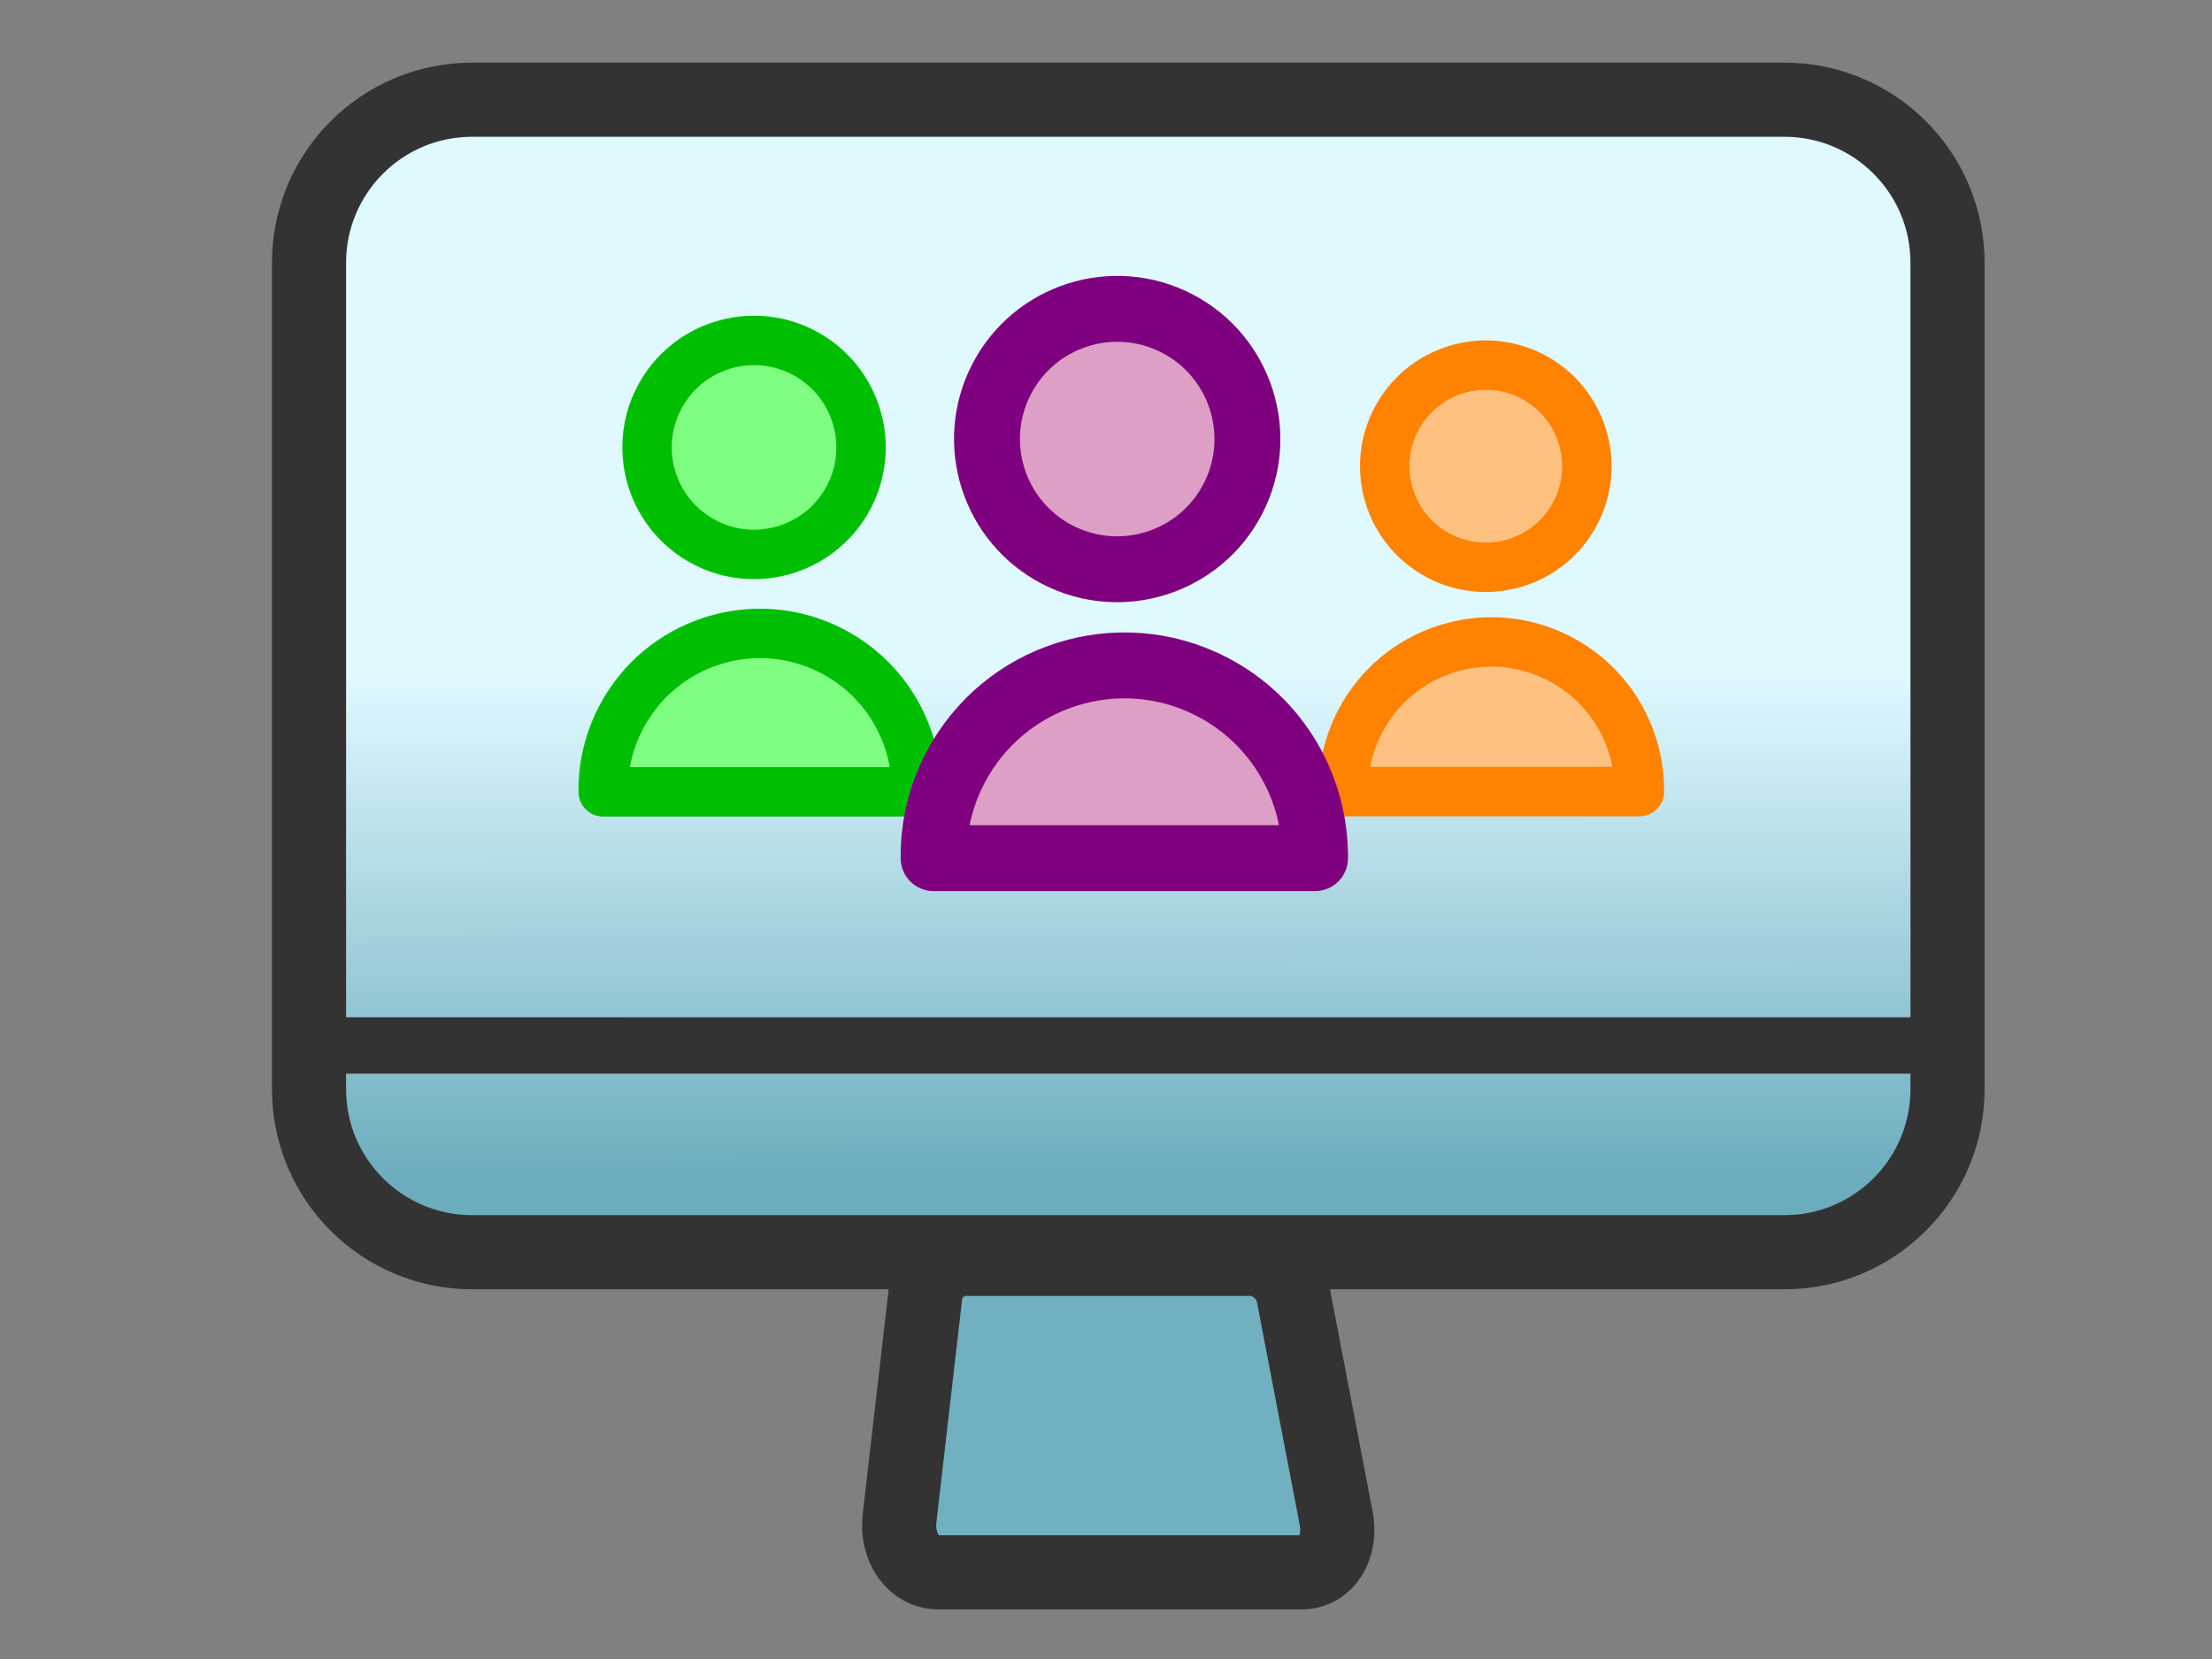 <?xml version="1.0" standalone="no"?>
<!DOCTYPE svg PUBLIC "-//W3C//DTD SVG 1.1//EN" "http://www.w3.org/Graphics/SVG/1.1/DTD/svg11.dtd">
<!--Generator: Xara Designer (www.xara.com), SVG filter version: 6.3.0.23-->
<svg fill="none" fill-rule="evenodd" stroke="black" stroke-width="0.501" stroke-linejoin="bevel" stroke-miterlimit="10" font-family="Times New Roman" font-size="16" style="font-variant-ligatures:none" xmlns:xlink="http://www.w3.org/1999/xlink" xmlns="http://www.w3.org/2000/svg" version="1.1" overflow="visible" width="300pt" height="225pt" viewBox="0 -225 300 225">
 <rect x="0" y="-225" width="300" height="225" fill="#808080" stroke="none"/>
 <defs>
  <linearGradient id="LinearGradient" gradientUnits="userSpaceOnUse" x1="0" y1="0" x2="0.051" y2="-68.533" gradientTransform="translate(153.02 133.322)">
   <stop offset="0" stop-color="#dff9ff"/>
   <stop offset="1" stop-color="#6bacbd"/>
  </linearGradient>
 </defs>
 <g id="Layer 1" transform="scale(1 -1)">
  <g id="Group" stroke-linejoin="miter" stroke="#333333" stroke-width="10.055" fill="#71b0c1">
   <path d="M 125.497,49.385 L 122.003,19.108 C 121.53,15.206 123.869,11.75 127.269,11.755 L 176.509,11.755 C 179.909,11.75 181.984,15.206 181.212,19.108 L 175.404,49.385 C 174.856,52.165 172.297,54.261 169.652,54.265 L 130.875,54.265 C 128.231,54.261 125.833,52.165 125.497,49.385 Z" marker-start="none" marker-end="none"/>
  </g>
  <path d="M 41.91,189.372 L 41.91,77.274 C 41.91,65.073 51.814,55.17 64.014,55.17 L 242.025,55.17 C 254.226,55.17 264.129,65.073 264.129,77.274 L 264.129,189.372 C 264.129,201.572 254.226,211.476 242.025,211.476 L 64.014,211.476 C 51.814,211.476 41.91,201.572 41.91,189.372 Z" stroke-width="10.055" stroke="#333333" stroke-linejoin="miter" marker-start="none" marker-end="none" fill="url(#LinearGradient)"/>
  <path d="M 44.147,81.616 L 44.147,84.801 L 263.522,84.801 L 263.522,81.616 L 44.147,81.616 Z" stroke-width="4.469" stroke-linejoin="miter" stroke="#333333" marker-start="none" marker-end="none"/>
  <g id="Group_1" stroke="#00bf02" stroke-width="6.703" fill="#7fff81">
   <path d="M 89.382,170.992 C 93.065,178.105 101.829,180.889 108.941,177.205 C 116.054,173.522 118.838,164.758 115.154,157.645 C 111.471,150.533 102.707,147.749 95.594,151.433 C 88.482,155.116 85.698,163.88 89.382,170.992 Z" stroke-linejoin="miter" marker-start="none" marker-end="none"/>
   <path d="M 84.192,127.612 C 89.586,138.028 102.419,142.106 112.834,136.71 C 120.196,132.897 124.391,125.369 124.315,117.607 L 81.81,117.607 C 81.768,120.98 82.531,124.41 84.192,127.612 Z" stroke-linejoin="round" marker-start="none" marker-end="none"/>
  </g>
  <g id="Group_2" stroke="#ff8200" stroke-width="6.703" fill="#ffc17f">
   <path d="M 189.337,168.073 C 192.817,174.792 201.096,177.422 207.815,173.942 C 214.534,170.462 217.164,162.183 213.684,155.464 C 210.204,148.745 201.925,146.115 195.206,149.595 C 188.487,153.075 185.857,161.354 189.337,168.073 Z" stroke-linejoin="miter" marker-start="none" marker-end="none"/>
   <path d="M 184.432,127.091 C 189.53,136.932 201.654,140.783 211.494,135.686 C 218.446,132.084 222.41,124.973 222.339,117.639 L 182.183,117.639 C 182.144,120.825 182.866,124.066 184.432,127.091 Z" stroke-linejoin="round" marker-start="none" marker-end="none"/>
  </g>
  <g id="Group_3" stroke="#7f007e" stroke-width="8.938" fill="#dd9fc6">
   <path d="M 135.838,173.575 C 140.321,182.23 150.985,185.618 159.64,181.135 C 168.295,176.653 171.683,165.989 167.2,157.333 C 162.718,148.678 152.054,145.291 143.398,149.773 C 134.743,154.256 131.356,164.92 135.838,173.575 Z" stroke-linejoin="miter" marker-start="none" marker-end="none"/>
   <path d="M 129.522,120.786 C 136.087,133.462 151.703,138.423 164.379,131.858 C 173.335,127.218 178.441,118.058 178.349,108.612 L 126.623,108.612 C 126.573,112.714 127.503,116.889 129.522,120.786 Z" stroke-linejoin="round" marker-start="none" marker-end="none"/>
  </g>
 </g>
</svg>
